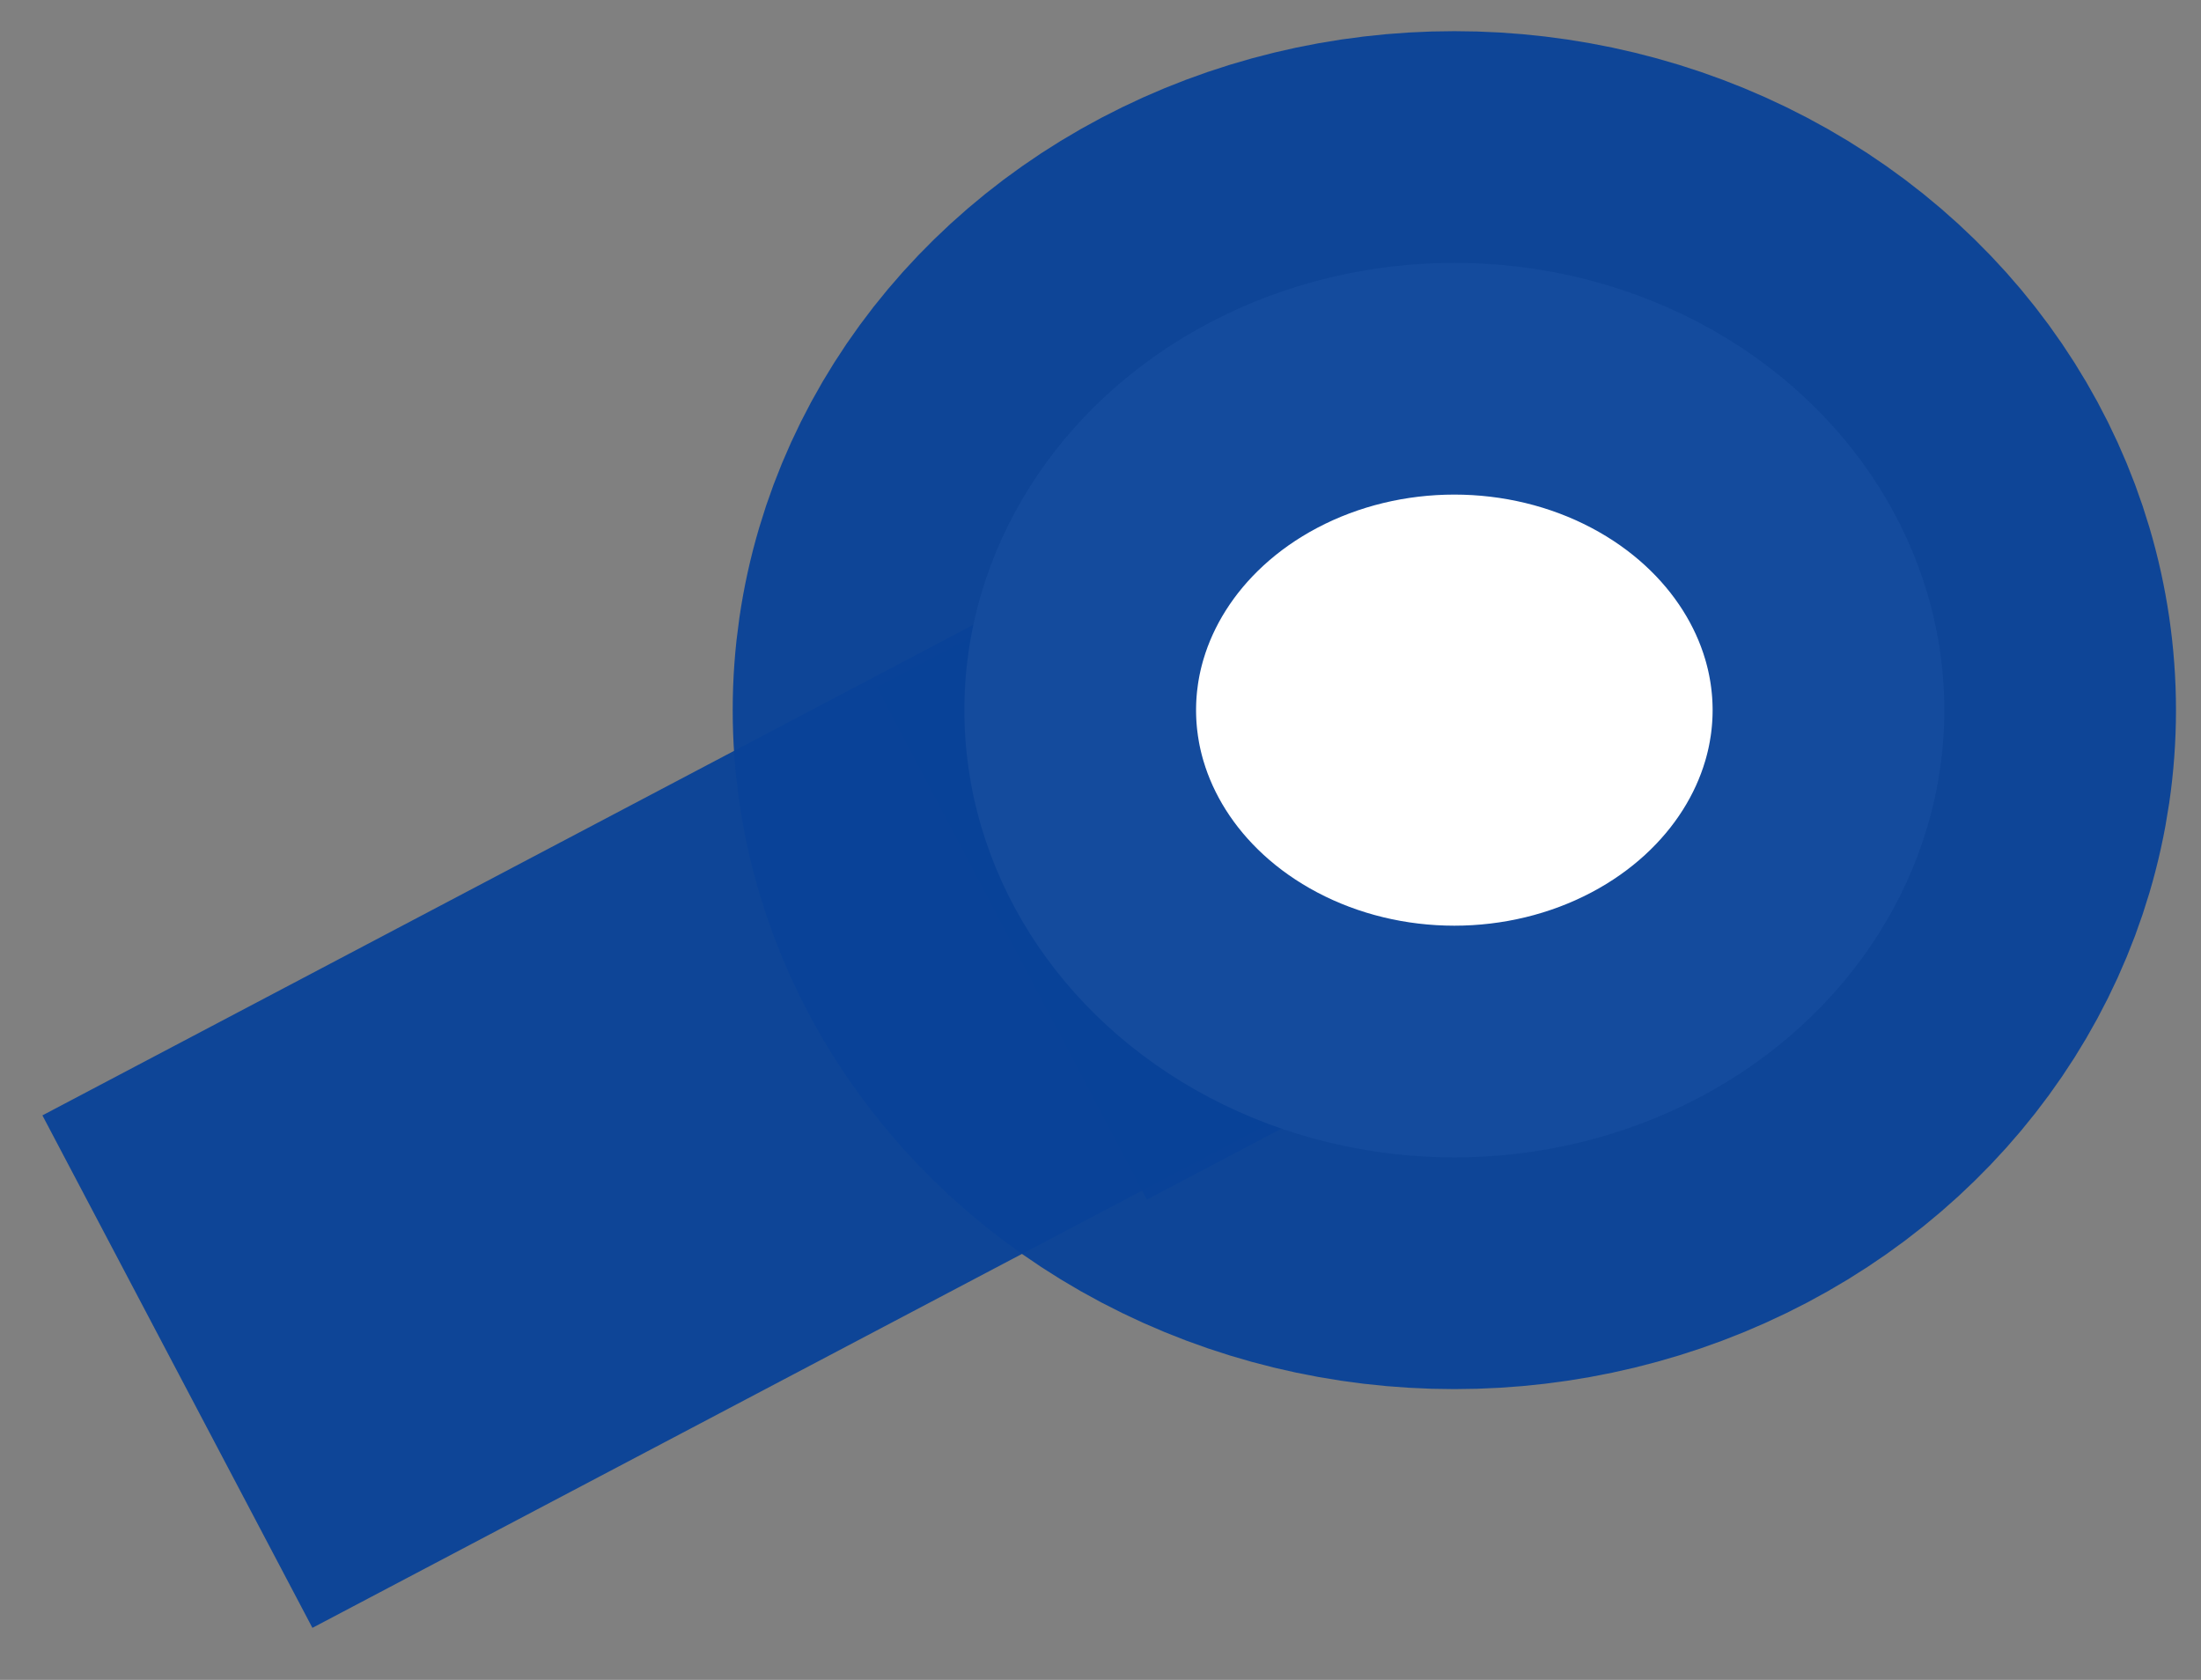 <svg width="38" height="29" viewBox="0 0 38 29" fill="none" xmlns="http://www.w3.org/2000/svg">
<rect x="0" y="0" width="38" height="29" fill="#808080" stroke="none"/>
<path d="M25.982 11.601L3.063 23.678" stroke="#094399" stroke-opacity="0.95" stroke-width="10"/>
<path d="M17.469 16.285L25.108 12.259" stroke="#094399" stroke-opacity="0.95" stroke-width="10"/>
<ellipse cx="25.109" cy="12.259" rx="8.459" ry="7.721" fill="white" stroke="#094399" stroke-opacity="0.95" stroke-width="8"/>
</svg>
